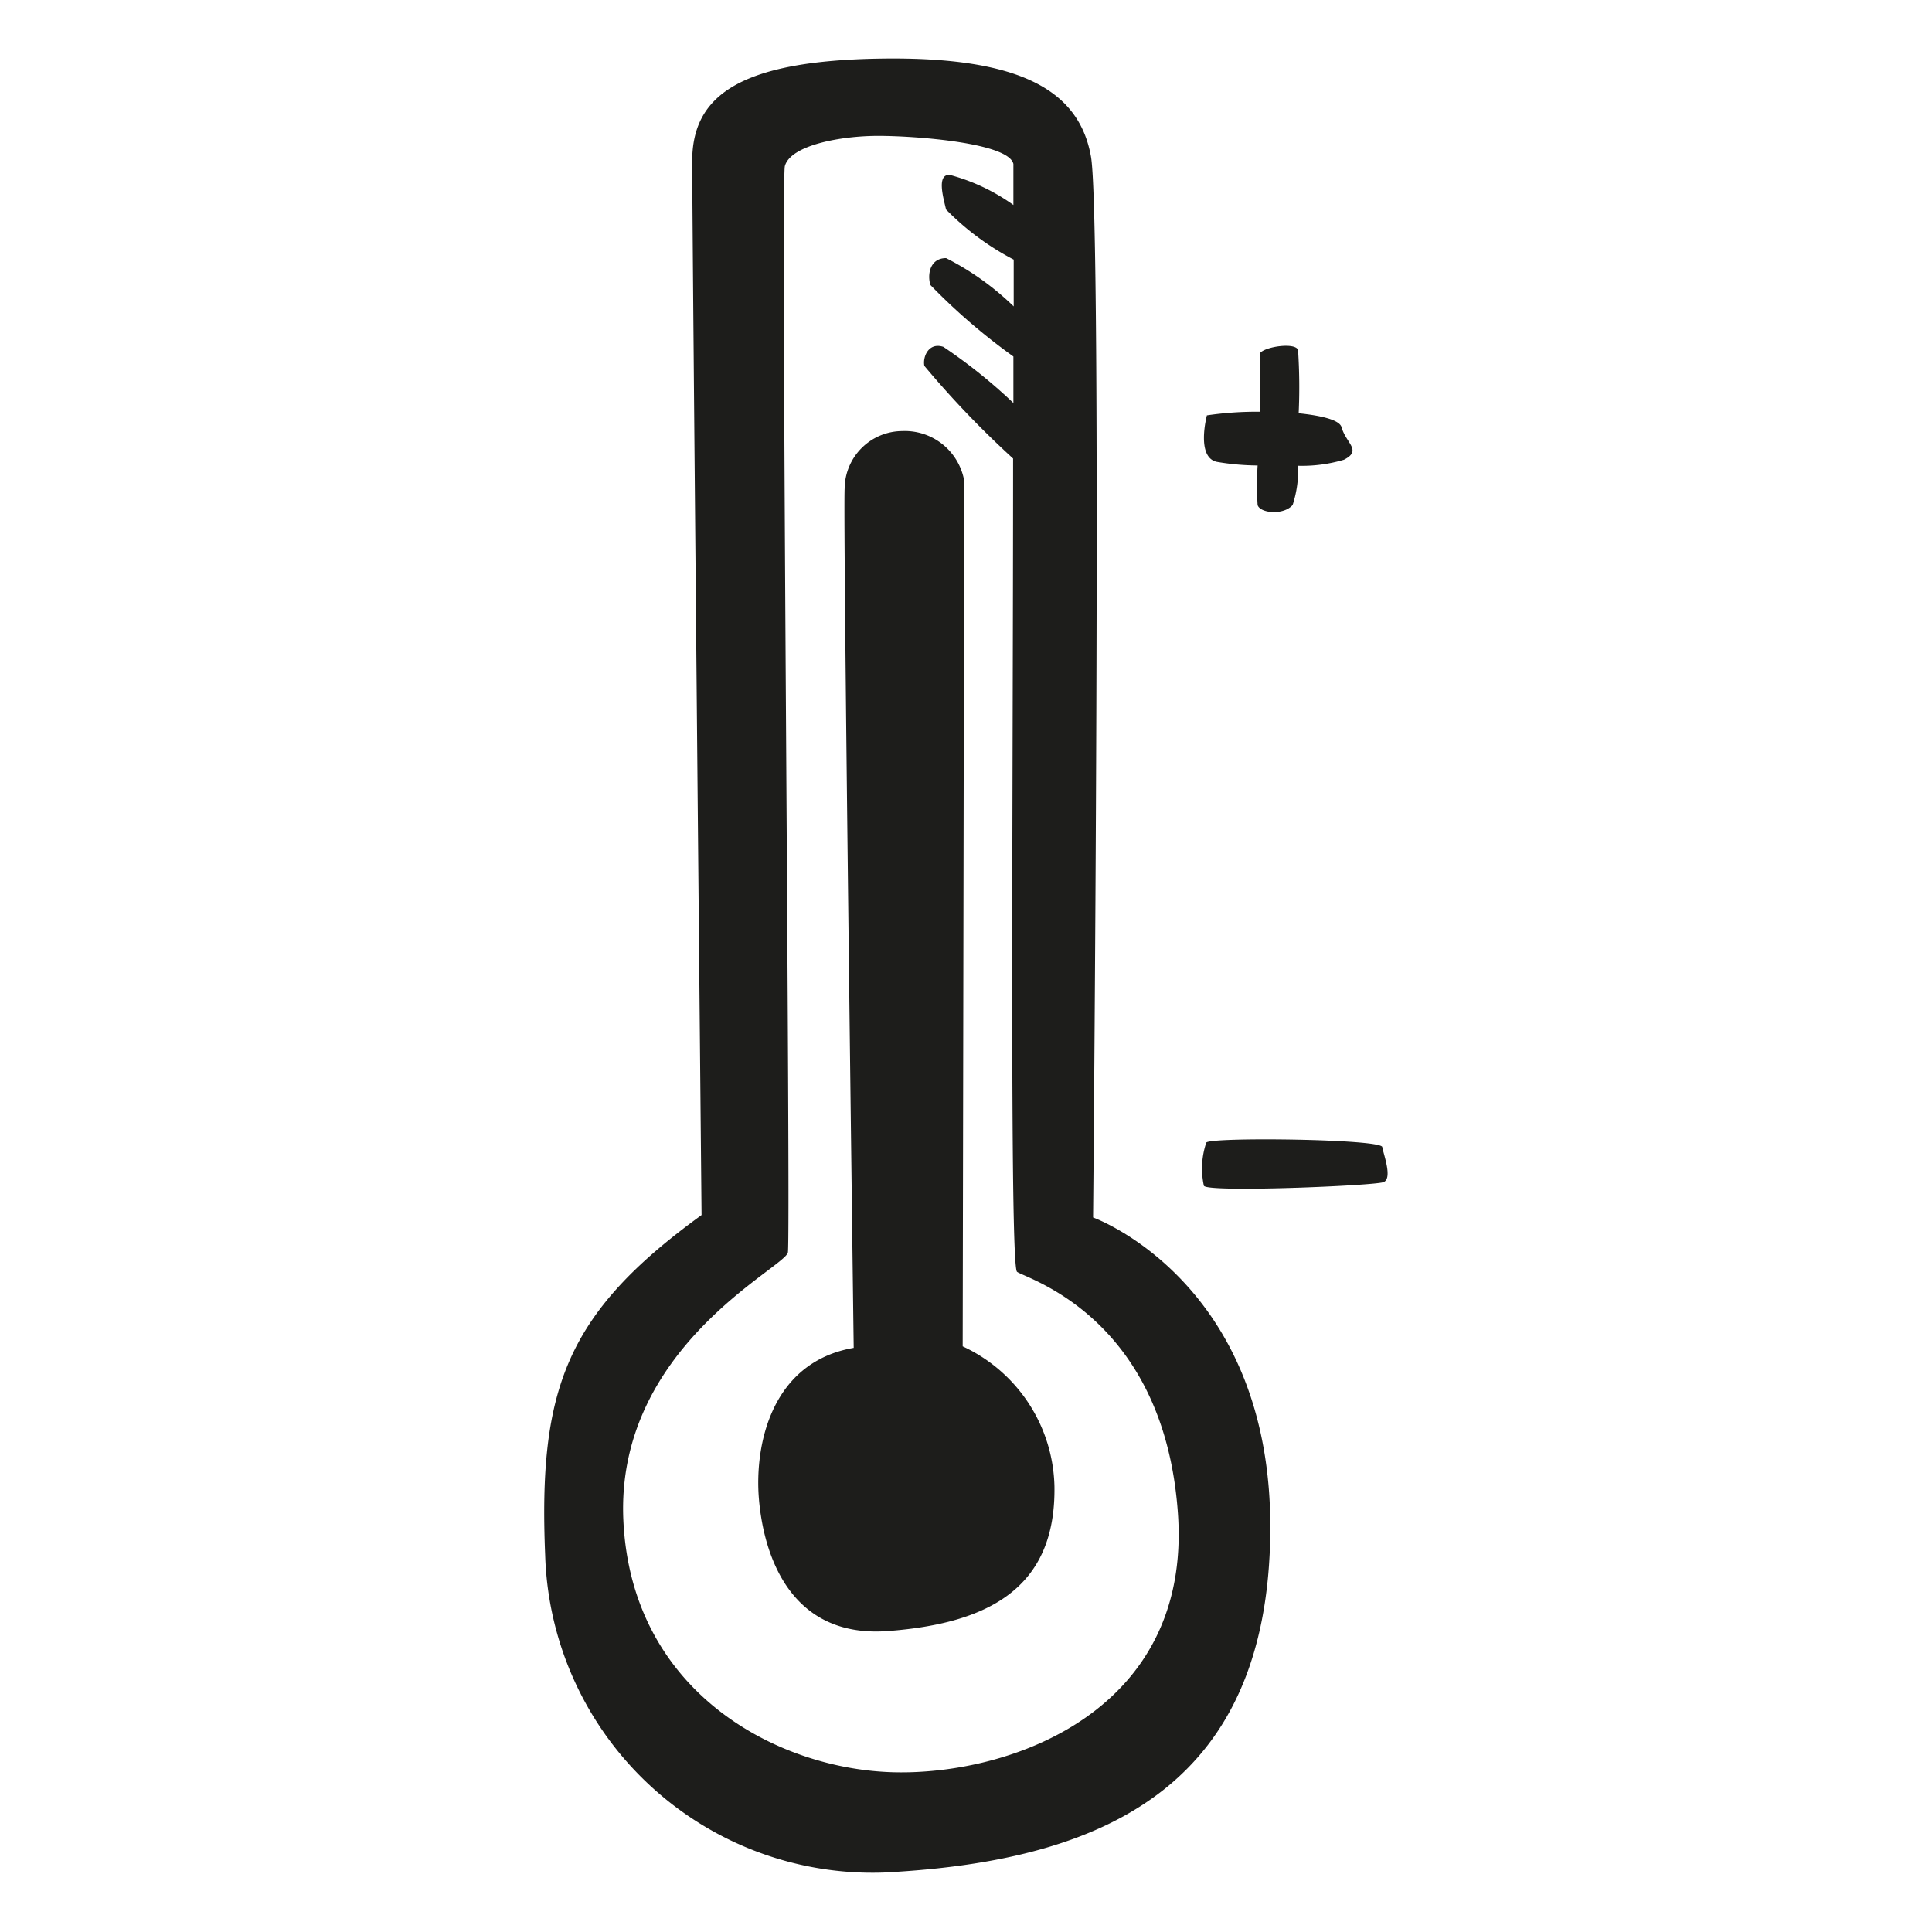 <svg height="64" viewBox="0 0 64 64" width="64" xmlns="http://www.w3.org/2000/svg"><path d="m36.21 40.33s.31-33-.07-35.14-2.24-3.32-6.95-3.25-6.26 1.24-6.26 3.4.31 34.91.31 34.91c-4.48 3.25-5.41 5.75-5.18 11.28a10.85 10.85 0 0 0 11.74 10.47c7-.46 12.21-3 12.28-11.27s-5.87-10.4-5.87-10.4zm-6.56 18.38c-3.86-.08-8.73-2.62-9-8.34s5.35-8.37 5.45-8.88-.24-35.49-.1-35.99c.19-.69 1.85-1 3.09-1s4.32.23 4.48.93v1.36a6.49 6.49 0 0 0 -2.12-1c-.42 0-.21.73-.11 1.15a8.88 8.88 0 0 0 2.24 1.66v1.55a9.14 9.14 0 0 0 -2.24-1.6c-.52 0-.63.52-.52.89a20.18 20.18 0 0 0 2.75 2.37v1.54a17.62 17.62 0 0 0 -2.32-1.86c-.48-.16-.69.32-.63.63a31.57 31.57 0 0 0 2.94 3.07c0 10.8-.12 26.73.13 26.94s4.87 1.46 5.33 8-5.51 8.66-9.37 8.58zm10.66-43.41a8.34 8.34 0 0 0 1.35.12 10.36 10.36 0 0 0 0 1.31c.08.27.85.35 1.16 0a3.69 3.69 0 0 0 .18-1.3 4.87 4.87 0 0 0 1.52-.2c.61-.31.07-.54-.08-1.08-.07-.24-.66-.38-1.42-.46a18.55 18.55 0 0 0 -.02-2.09c-.07-.27-1.12-.12-1.27.11v1.93a11.27 11.27 0 0 0 -1.75.12s-.37 1.39.33 1.54zm5.48 22.7c0-.27-5.7-.34-5.83-.15a2.68 2.68 0 0 0 -.08 1.43c.12.23 5.64 0 5.95-.12s0-.92-.04-1.16zm-13.9 6.6s.05-27.9.05-28.68a2 2 0 0 0 -2.06-1.64 1.92 1.92 0 0 0 -1.9 1.9c-.06.93.3 28.47.3 28.47-2.72.47-3.29 3.2-3.14 5s1 4.63 4.28 4.38 5.56-1.39 5.51-4.79a5.24 5.24 0 0 0 -3.04-4.64z" fill="#1d1d1b"/></svg>